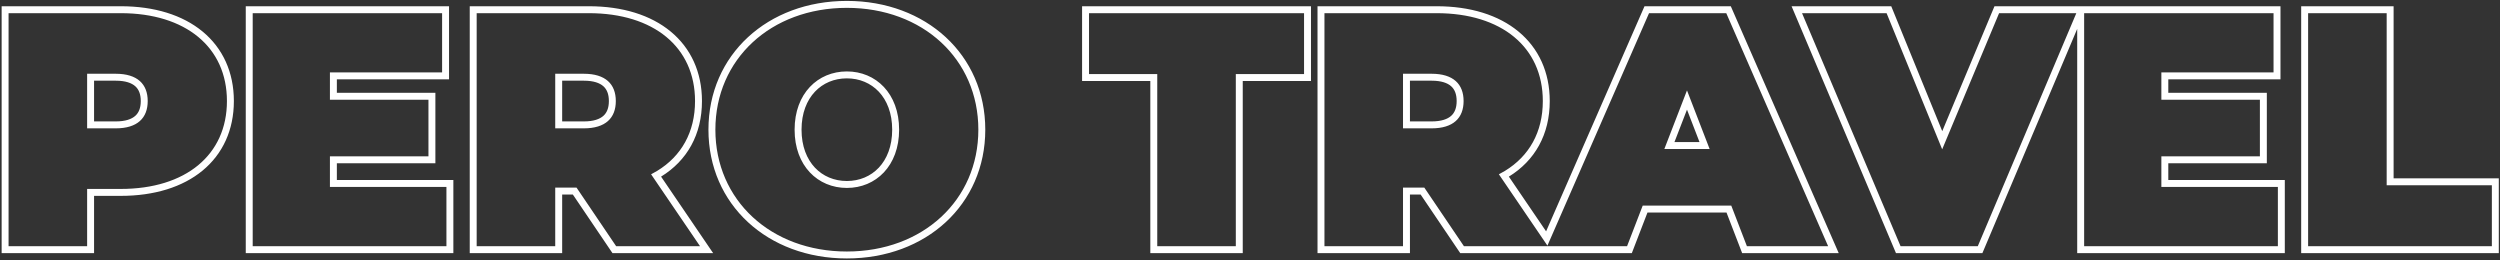 <svg width="721" height="75" viewBox="0 0 721 75" fill="none" xmlns="http://www.w3.org/2000/svg">
<rect x="0" y="0" width="721" height="75" fill="#333333" stroke="none"/>
<path fill-rule="evenodd" clip-rule="evenodd" d="M0.472 1.8H34.824C44.514 1.8 52.663 4.334 58.43 9.098C64.238 13.896 67.448 20.814 67.448 29.144C67.448 37.474 64.238 44.392 58.43 49.19C52.663 53.954 44.514 56.488 34.824 56.488H27.128V73H0.472V1.8ZM25.128 71H2.472V3.8H34.824C53.544 3.8 65.448 13.592 65.448 29.144C65.448 44.696 53.544 54.488 34.824 54.488H25.128V71ZM27.128 35.016H33.384C36.216 35.016 37.972 34.339 39.003 33.422C39.996 32.538 40.6 31.178 40.6 29.144C40.6 27.11 39.996 25.75 39.003 24.866C37.972 23.949 36.216 23.272 33.384 23.272H27.128V35.016ZM128.75 53.912V71H72.878V3.8H127.502V20.888H95.15V28.76H123.566V45.08H95.15V53.912H128.75ZM97.15 51.912H130.75V73H70.878V1.8H129.502V22.888H97.15V26.76H125.566V47.08H97.15V51.912ZM176.634 73L165.21 56.104H162.128V73H135.472V1.8H169.824C179.514 1.8 187.664 4.334 193.43 9.098C199.238 13.896 202.448 20.814 202.448 29.144C202.448 38.773 198.176 46.316 190.655 50.939L205.668 73H176.634ZM187.776 50.264C188.38 49.955 188.964 49.628 189.528 49.284C196.504 45.03 200.448 38.114 200.448 29.144C200.448 13.592 188.544 3.8 169.824 3.8H137.472V71H160.128V54.104H166.272L177.696 71H201.888L187.776 50.264ZM174.003 33.422C174.996 32.538 175.6 31.178 175.6 29.144C175.6 27.11 174.996 25.75 174.003 24.866C172.972 23.949 171.216 23.272 168.384 23.272H162.128V35.016H168.384C171.216 35.016 172.972 34.339 174.003 33.422ZM284.155 37.4C284.155 59 267.079 74.536 244.235 74.536C221.392 74.536 204.315 59 204.315 37.4C204.315 15.8 221.392 0.264 244.235 0.264C267.079 0.264 284.155 15.8 284.155 37.4ZM235.023 48.353C237.349 50.822 240.58 52.2 244.235 52.2C247.89 52.2 251.121 50.822 253.447 48.353C255.774 45.882 257.307 42.196 257.307 37.4C257.307 32.604 255.774 28.918 253.447 26.447C251.121 23.978 247.89 22.6 244.235 22.6C240.58 22.6 237.349 23.978 235.023 26.447C232.696 28.918 231.163 32.604 231.163 37.4C231.163 42.196 232.696 45.882 235.023 48.353ZM331.752 73V23.368H312.072V1.8H378.088V23.368H358.408V73H331.752ZM356.408 71H333.752V21.368H314.072V3.8H376.088V21.368H356.408V71ZM421.134 73L409.71 56.104H406.628V73H379.972V1.8H414.324C424.014 1.8 432.164 4.334 437.93 9.098C443.738 13.896 446.948 20.814 446.948 29.144C446.948 38.773 442.676 46.316 435.155 50.939L445.895 66.721L474.275 1.8H499.164L530.288 73H502.434L497.922 61.288H475.132L470.62 73H421.134ZM469.247 71L473.759 59.288H499.295L503.807 71H527.231L497.855 3.8H475.583L446.278 70.838L432.276 50.264C432.88 49.955 433.464 49.628 434.028 49.284C441.004 45.03 444.948 38.114 444.948 29.144C444.948 13.592 433.044 3.8 414.324 3.8H381.972V71H404.628V54.104H410.772L422.196 71H469.247ZM418.503 33.422C419.496 32.538 420.1 31.178 420.1 29.144C420.1 27.11 419.496 25.75 418.503 24.866C417.472 23.949 415.716 23.272 412.884 23.272H406.628V35.016H412.884C415.716 35.016 417.472 34.339 418.503 33.422ZM479.999 42.968H493.055L486.527 26.072L479.999 42.968ZM482.916 40.968H490.138L486.527 31.621L482.916 40.968ZM575.208 1.8H657.69V22.888H625.338V26.76H653.754V47.08H625.338V51.912H658.938V73H599.066V8.333L571.721 73H546.798L516.69 1.8H545.435L560.145 37.827L575.208 1.8ZM560.123 43.064L544.091 3.8H519.707L548.123 71H570.395L598.811 3.8H576.539L560.123 43.064ZM656.938 53.912V71H601.066V3.8H655.69V20.888H623.338V28.76H651.754V45.08H623.338V53.912H656.938ZM663.66 73V1.8H690.316V51.432H720.652V73H663.66ZM718.652 53.432V71H665.66V3.8H688.316V53.432H718.652ZM33.384 37.016C39.624 37.016 42.6 34.04 42.6 29.144C42.6 24.248 39.624 21.272 33.384 21.272H25.128V37.016H33.384ZM168.384 37.016C174.624 37.016 177.6 34.04 177.6 29.144C177.6 24.248 174.624 21.272 168.384 21.272H160.128V37.016H168.384ZM282.155 37.4C282.155 57.752 266.123 72.536 244.235 72.536C222.347 72.536 206.315 57.752 206.315 37.4C206.315 17.048 222.347 2.264 244.235 2.264C266.123 2.264 282.155 17.048 282.155 37.4ZM229.163 37.4C229.163 47.864 235.883 54.2 244.235 54.2C252.587 54.2 259.307 47.864 259.307 37.4C259.307 26.936 252.587 20.6 244.235 20.6C235.883 20.6 229.163 26.936 229.163 37.4ZM412.884 37.016C419.124 37.016 422.1 34.04 422.1 29.144C422.1 24.248 419.124 21.272 412.884 21.272H404.628V37.016H412.884Z" fill="white"/>
</svg>
